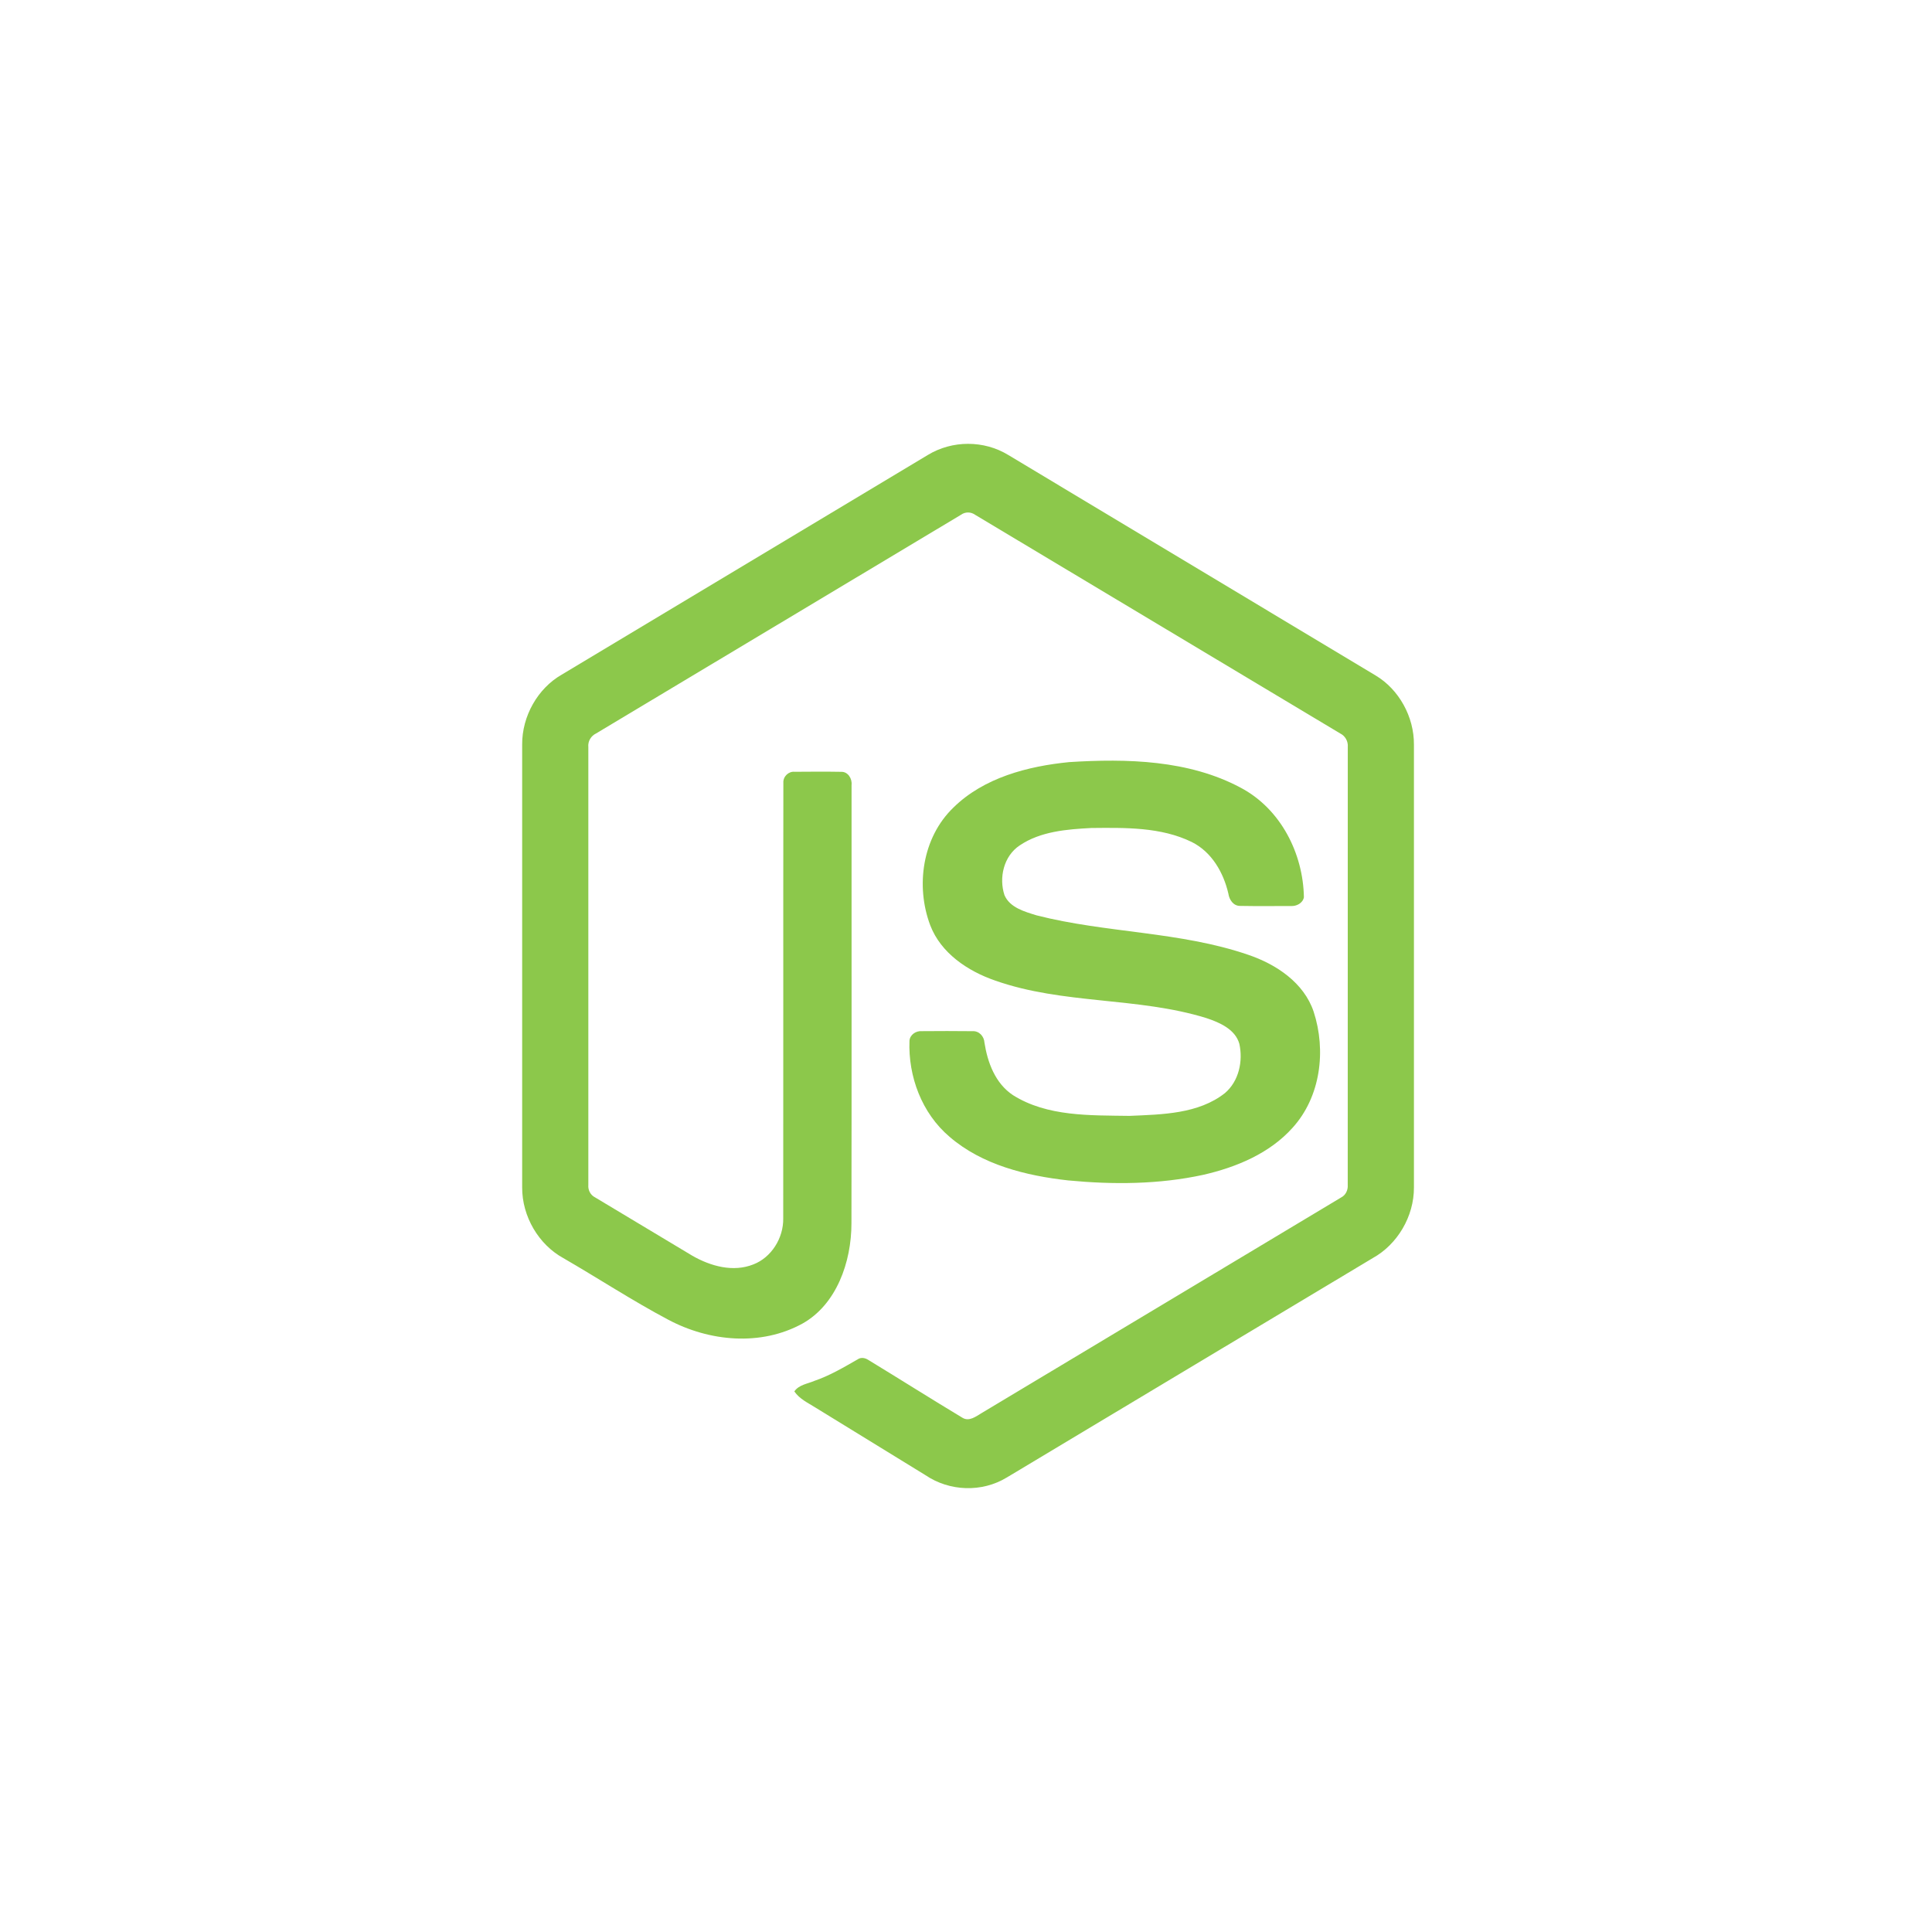 <?xml version="1.0" encoding="UTF-8"?>
<svg width="148px" height="148px" viewBox="0 0 148 148" version="1.1" xmlns="http://www.w3.org/2000/svg" xmlns:xlink="http://www.w3.org/1999/xlink">
    <!-- Generator: Sketch 52.3 (67297) - http://www.bohemiancoding.com/sketch -->
    <title>nodejs-logo</title>
    <desc>Created with Sketch.</desc>
    <g id="Symbols" stroke="none" stroke-width="1" fill="none" fill-rule="evenodd">
        <g id="tech-node" fill-rule="nonzero">
            <rect id="Rectangle-9" x="0" y="0" width="148" height="148"></rect>
            <g id="nodejs-icon" transform="translate(40, 34)" fill="#8CC84B">
                <path d="M31.075,0.853 C32.942,-0.282 35.373,-0.287 37.238,0.853 C46.621,6.487 56.007,12.113 65.388,17.75 C67.152,18.806 68.332,20.893 68.314,23.054 L68.314,56.951 C68.327,59.201 67.031,61.337 65.169,62.369 C55.817,67.972 46.47,73.582 37.12,79.185 C35.214,80.343 32.734,80.254 30.889,79.001 C28.085,77.274 25.276,75.556 22.473,73.83 C21.9,73.467 21.254,73.178 20.849,72.588 C21.207,72.075 21.846,72.012 22.366,71.788 C23.536,71.392 24.611,70.758 25.686,70.142 C25.958,69.944 26.29,70.02 26.55,70.197 C28.948,71.657 31.324,73.161 33.73,74.608 C34.243,74.922 34.763,74.504 35.201,74.245 C44.379,68.733 53.567,63.242 62.742,57.728 C63.082,57.554 63.27,57.171 63.243,56.775 C63.249,45.593 63.244,34.41 63.246,23.228 C63.285,22.779 63.04,22.366 62.658,22.182 C53.339,16.604 44.024,11.019 34.706,5.44 C34.373,5.199 33.942,5.197 33.609,5.438 C24.291,11.019 14.978,16.61 5.66,22.187 C5.279,22.371 5.023,22.777 5.069,23.228 C5.07,34.41 5.069,45.593 5.069,56.777 C5.036,57.172 5.237,57.547 5.575,57.718 C8.062,59.216 10.552,60.704 13.04,62.197 C14.442,62.999 16.163,63.476 17.707,62.861 C19.07,62.342 20.025,60.864 19.999,59.326 C20.012,48.21 19.993,37.091 20.009,25.977 C19.975,25.483 20.415,25.075 20.867,25.122 C22.061,25.113 23.258,25.104 24.452,25.125 C24.951,25.113 25.294,25.645 25.233,26.142 C25.228,37.329 25.246,48.516 25.225,59.703 C25.228,62.684 24.075,65.929 21.48,67.388 C18.283,69.147 14.332,68.774 11.173,67.086 C8.439,65.636 5.83,63.925 3.144,62.371 C1.277,61.344 -0.013,59.199 0,56.951 L0,23.054 C-0.019,20.848 1.208,18.724 3.027,17.683 C12.378,12.075 21.726,6.463 31.075,0.853 Z" id="path3041"></path>
                <path d="M41.913,24.38 C46.333,24.102 51.065,24.215 55.043,26.342 C58.123,27.973 59.83,31.394 59.885,34.737 C59.799,35.188 59.316,35.436 58.876,35.405 C57.593,35.404 56.31,35.422 55.027,35.397 C54.484,35.417 54.168,34.927 54.099,34.457 C53.731,32.858 52.838,31.274 51.297,30.503 C48.932,29.346 46.189,29.404 43.609,29.428 C41.727,29.526 39.702,29.685 38.107,30.767 C36.882,31.586 36.51,33.24 36.947,34.572 C37.359,35.529 38.489,35.837 39.414,36.122 C44.741,37.483 50.386,37.347 55.612,39.139 C57.775,39.869 59.892,41.288 60.632,43.501 C61.601,46.467 61.176,50.012 59.016,52.393 C57.265,54.352 54.713,55.418 52.169,55.998 C48.784,56.735 45.271,56.754 41.834,56.426 C38.601,56.066 35.238,55.237 32.742,53.085 C30.609,51.275 29.566,48.455 29.67,45.733 C29.695,45.274 30.163,44.953 30.614,44.991 C31.905,44.981 33.197,44.977 34.488,44.993 C35.004,44.957 35.387,45.392 35.413,45.867 C35.652,47.391 36.238,48.99 37.598,49.893 C40.223,51.548 43.516,51.435 46.522,51.481 C49.012,51.373 51.808,51.34 53.84,49.732 C54.912,48.815 55.229,47.281 54.94,45.961 C54.626,44.847 53.432,44.328 52.408,43.988 C47.149,42.363 41.441,42.953 36.233,41.115 C34.118,40.385 32.074,39.005 31.261,36.883 C30.128,33.88 30.647,30.165 33.034,27.865 C35.361,25.576 38.719,24.695 41.913,24.38 L41.913,24.38 Z" id="path3043"></path>
            </g>
        </g>
    </g>
</svg>